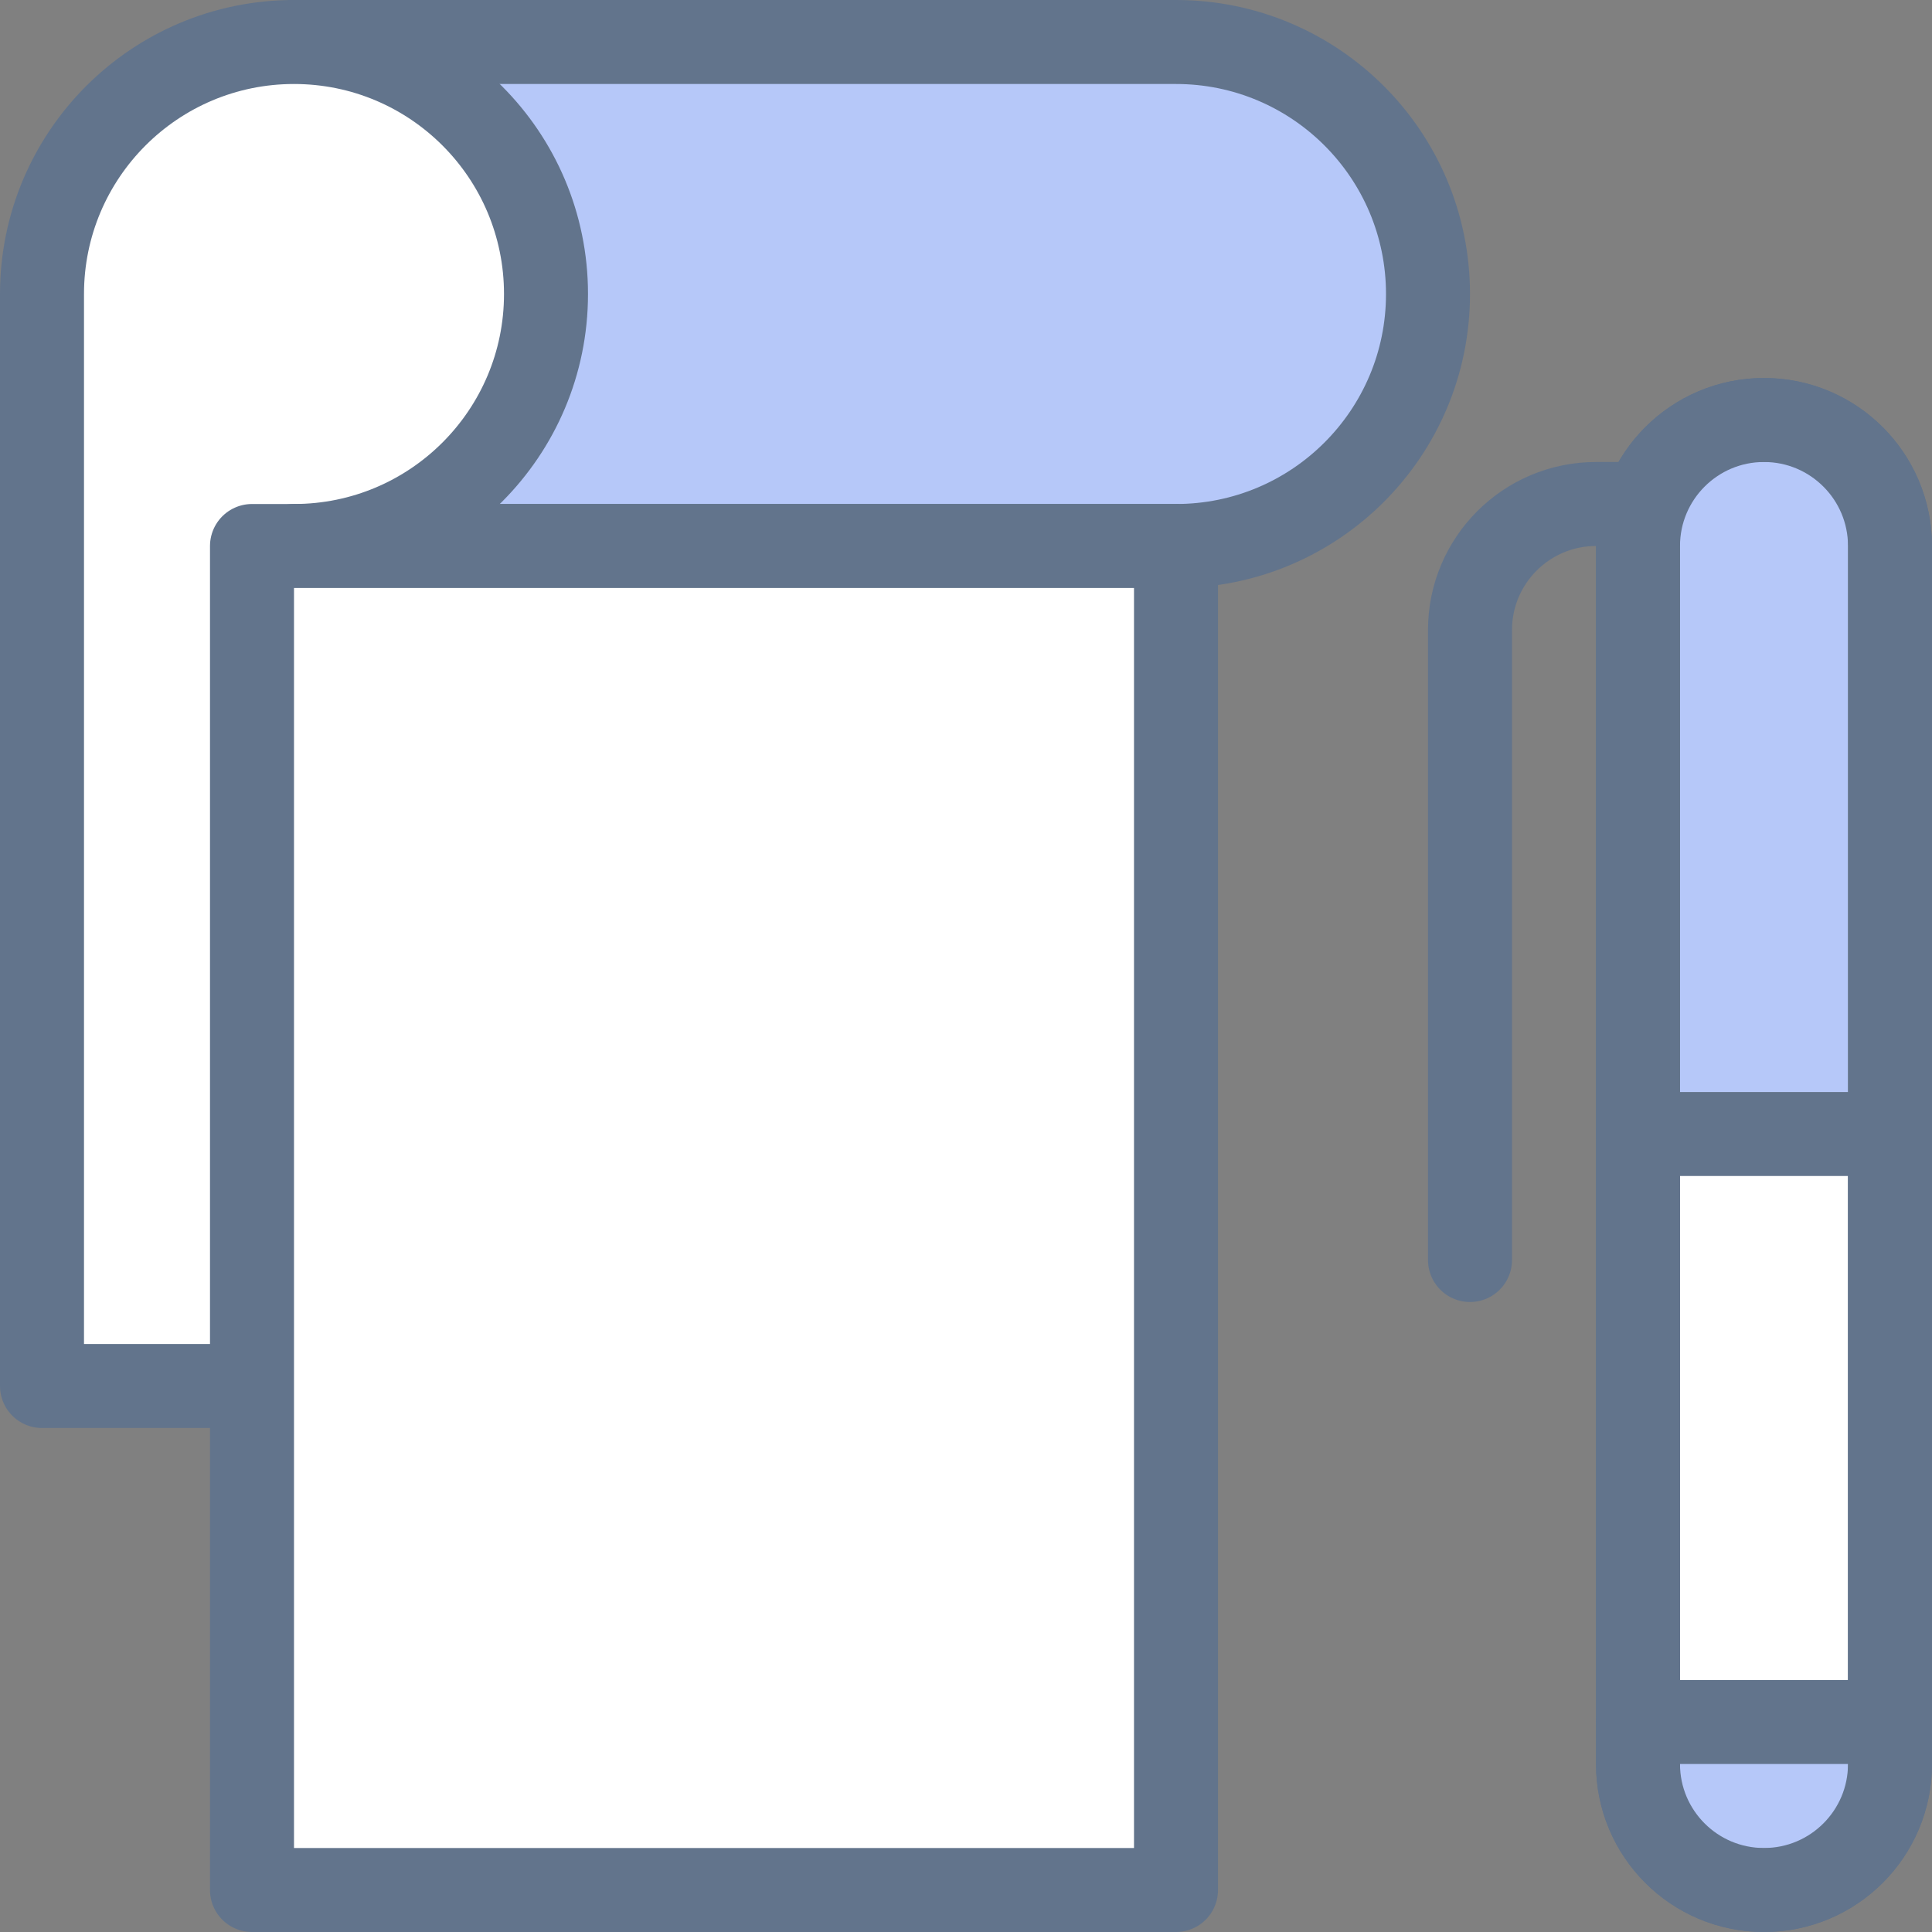 <?xml version="1.0" encoding="UTF-8"?>
<svg width="46px" height="46px" viewBox="0 0 46 46" version="1.1" xmlns="http://www.w3.org/2000/svg" xmlns:xlink="http://www.w3.org/1999/xlink">
    <rect x="0" y="0" width="46" height="46" fill="#808080" stroke="none"/>
    <!-- Generator: Sketch 41 (35326) - http://www.bohemiancoding.com/sketch -->
    <title>pen-paper</title>
    <desc>Created with Sketch.</desc>
    <defs>
        <rect id="path-1" x="11" y="19" width="12" height="2"></rect>
        <mask id="mask-2" maskContentUnits="userSpaceOnUse" maskUnits="objectBoundingBox" x="0" y="0" width="12" height="2" fill="white">
            <use xlink:href="#path-1"></use>
        </mask>
        <rect id="path-3" x="11" y="25" width="12" height="2"></rect>
        <mask id="mask-4" maskContentUnits="userSpaceOnUse" maskUnits="objectBoundingBox" x="0" y="0" width="12" height="2" fill="white">
            <use xlink:href="#path-3"></use>
        </mask>
        <rect id="path-5" x="11" y="31" width="12" height="2"></rect>
        <mask id="mask-6" maskContentUnits="userSpaceOnUse" maskUnits="objectBoundingBox" x="0" y="0" width="12" height="2" fill="white">
            <use xlink:href="#path-5"></use>
        </mask>
        <rect id="path-7" x="11" y="37" width="12" height="2"></rect>
        <mask id="mask-8" maskContentUnits="userSpaceOnUse" maskUnits="objectBoundingBox" x="0" y="0" width="12" height="2" fill="white">
            <use xlink:href="#path-7"></use>
        </mask>
    </defs>
    <g id="Artboards" stroke="none" stroke-width="1" fill="none" fill-rule="evenodd">
        <g id="pen-paper">
            <g id="Page-1" transform="translate(7, 1)">
                <path d="M38,41 C38,42.657 36.657,44 35,44 C33.343,44 32,42.657 32,41 L32,12 C32,10.344 33.343,9 35,9 C36.657,9 38,10.344 38,12 L38,41 L38,41 Z" id="Stroke-10" stroke="#62748C" stroke-width="2" stroke-linecap="round" stroke-linejoin="round" fill="#FFFFFF"></path>
                <path d="M7.34788079e-16,12 L21,12 C24.314,12 27,9.314 27,6 C27,2.686 24.314,0 21,0 L0,0" id="Stroke-4" stroke="#62748C" stroke-width="2" stroke-linecap="round" stroke-linejoin="round" fill="#B6C8F9"></path>
                <rect id="Rectangle" fill="#B6C8F9" x="33" y="10" width="4" height="15"></rect>
                <rect id="Rectangle-Copy" fill="#B6C8F9" x="33" y="40" width="4" height="3"></rect>
                <path d="M32,40 L38,40" id="Stroke-11" stroke="#62748C" stroke-width="2" stroke-linecap="round" stroke-linejoin="round"></path>
                <path d="M32,26 L38,26" id="Stroke-12" stroke="#62748C" stroke-width="2" stroke-linecap="round" stroke-linejoin="round"></path>
                <path d="M28,29 L28,14 C28,12.344 29.343,11 31,11 L32,11" id="Stroke-13" stroke="#62748C" stroke-width="2" stroke-linecap="round" stroke-linejoin="round"></path>
                <path d="M38,41 C38,42.657 36.657,44 35,44 C33.343,44 32,42.657 32,41 L32,12 C32,10.344 33.343,9 35,9 C36.657,9 38,10.344 38,12 L38,41 L38,41 Z" id="Stroke-10" stroke="#62748C" stroke-width="2" stroke-linecap="round" stroke-linejoin="round"></path>
            </g>
            <path d="M6,33 L1,33 L1,7 C1,3.686 3.686,1 7,1 C10.314,1 13,3.686 13,7 C13,10.314 10.314,13 7,13" id="Stroke-3" stroke="#62748C" stroke-width="2" stroke-linecap="round" stroke-linejoin="round" fill="#FFFFFF"></path>
            <polygon id="Stroke-1" stroke="#62748C" stroke-width="2" stroke-linecap="round" stroke-linejoin="round" fill="#FFFFFF" points="6 45 28 45 28 13 6 13"></polygon>
            <use id="Rectangle-18" stroke="#62748C" mask="url(#mask-2)" stroke-width="2" fill="#2B2B2B" xlink:href="#path-1"></use>
            <use id="Rectangle-18-Copy" stroke="#62748C" mask="url(#mask-4)" stroke-width="2" fill="#2B2B2B" xlink:href="#path-3"></use>
            <use id="Rectangle-18-Copy-2" stroke="#62748C" mask="url(#mask-6)" stroke-width="2" fill="#2B2B2B" xlink:href="#path-5"></use>
            <use id="Rectangle-18-Copy-3" stroke="#62748C" mask="url(#mask-8)" stroke-width="2" fill="#2B2B2B" xlink:href="#path-7"></use>
        </g>
    </g>
</svg>